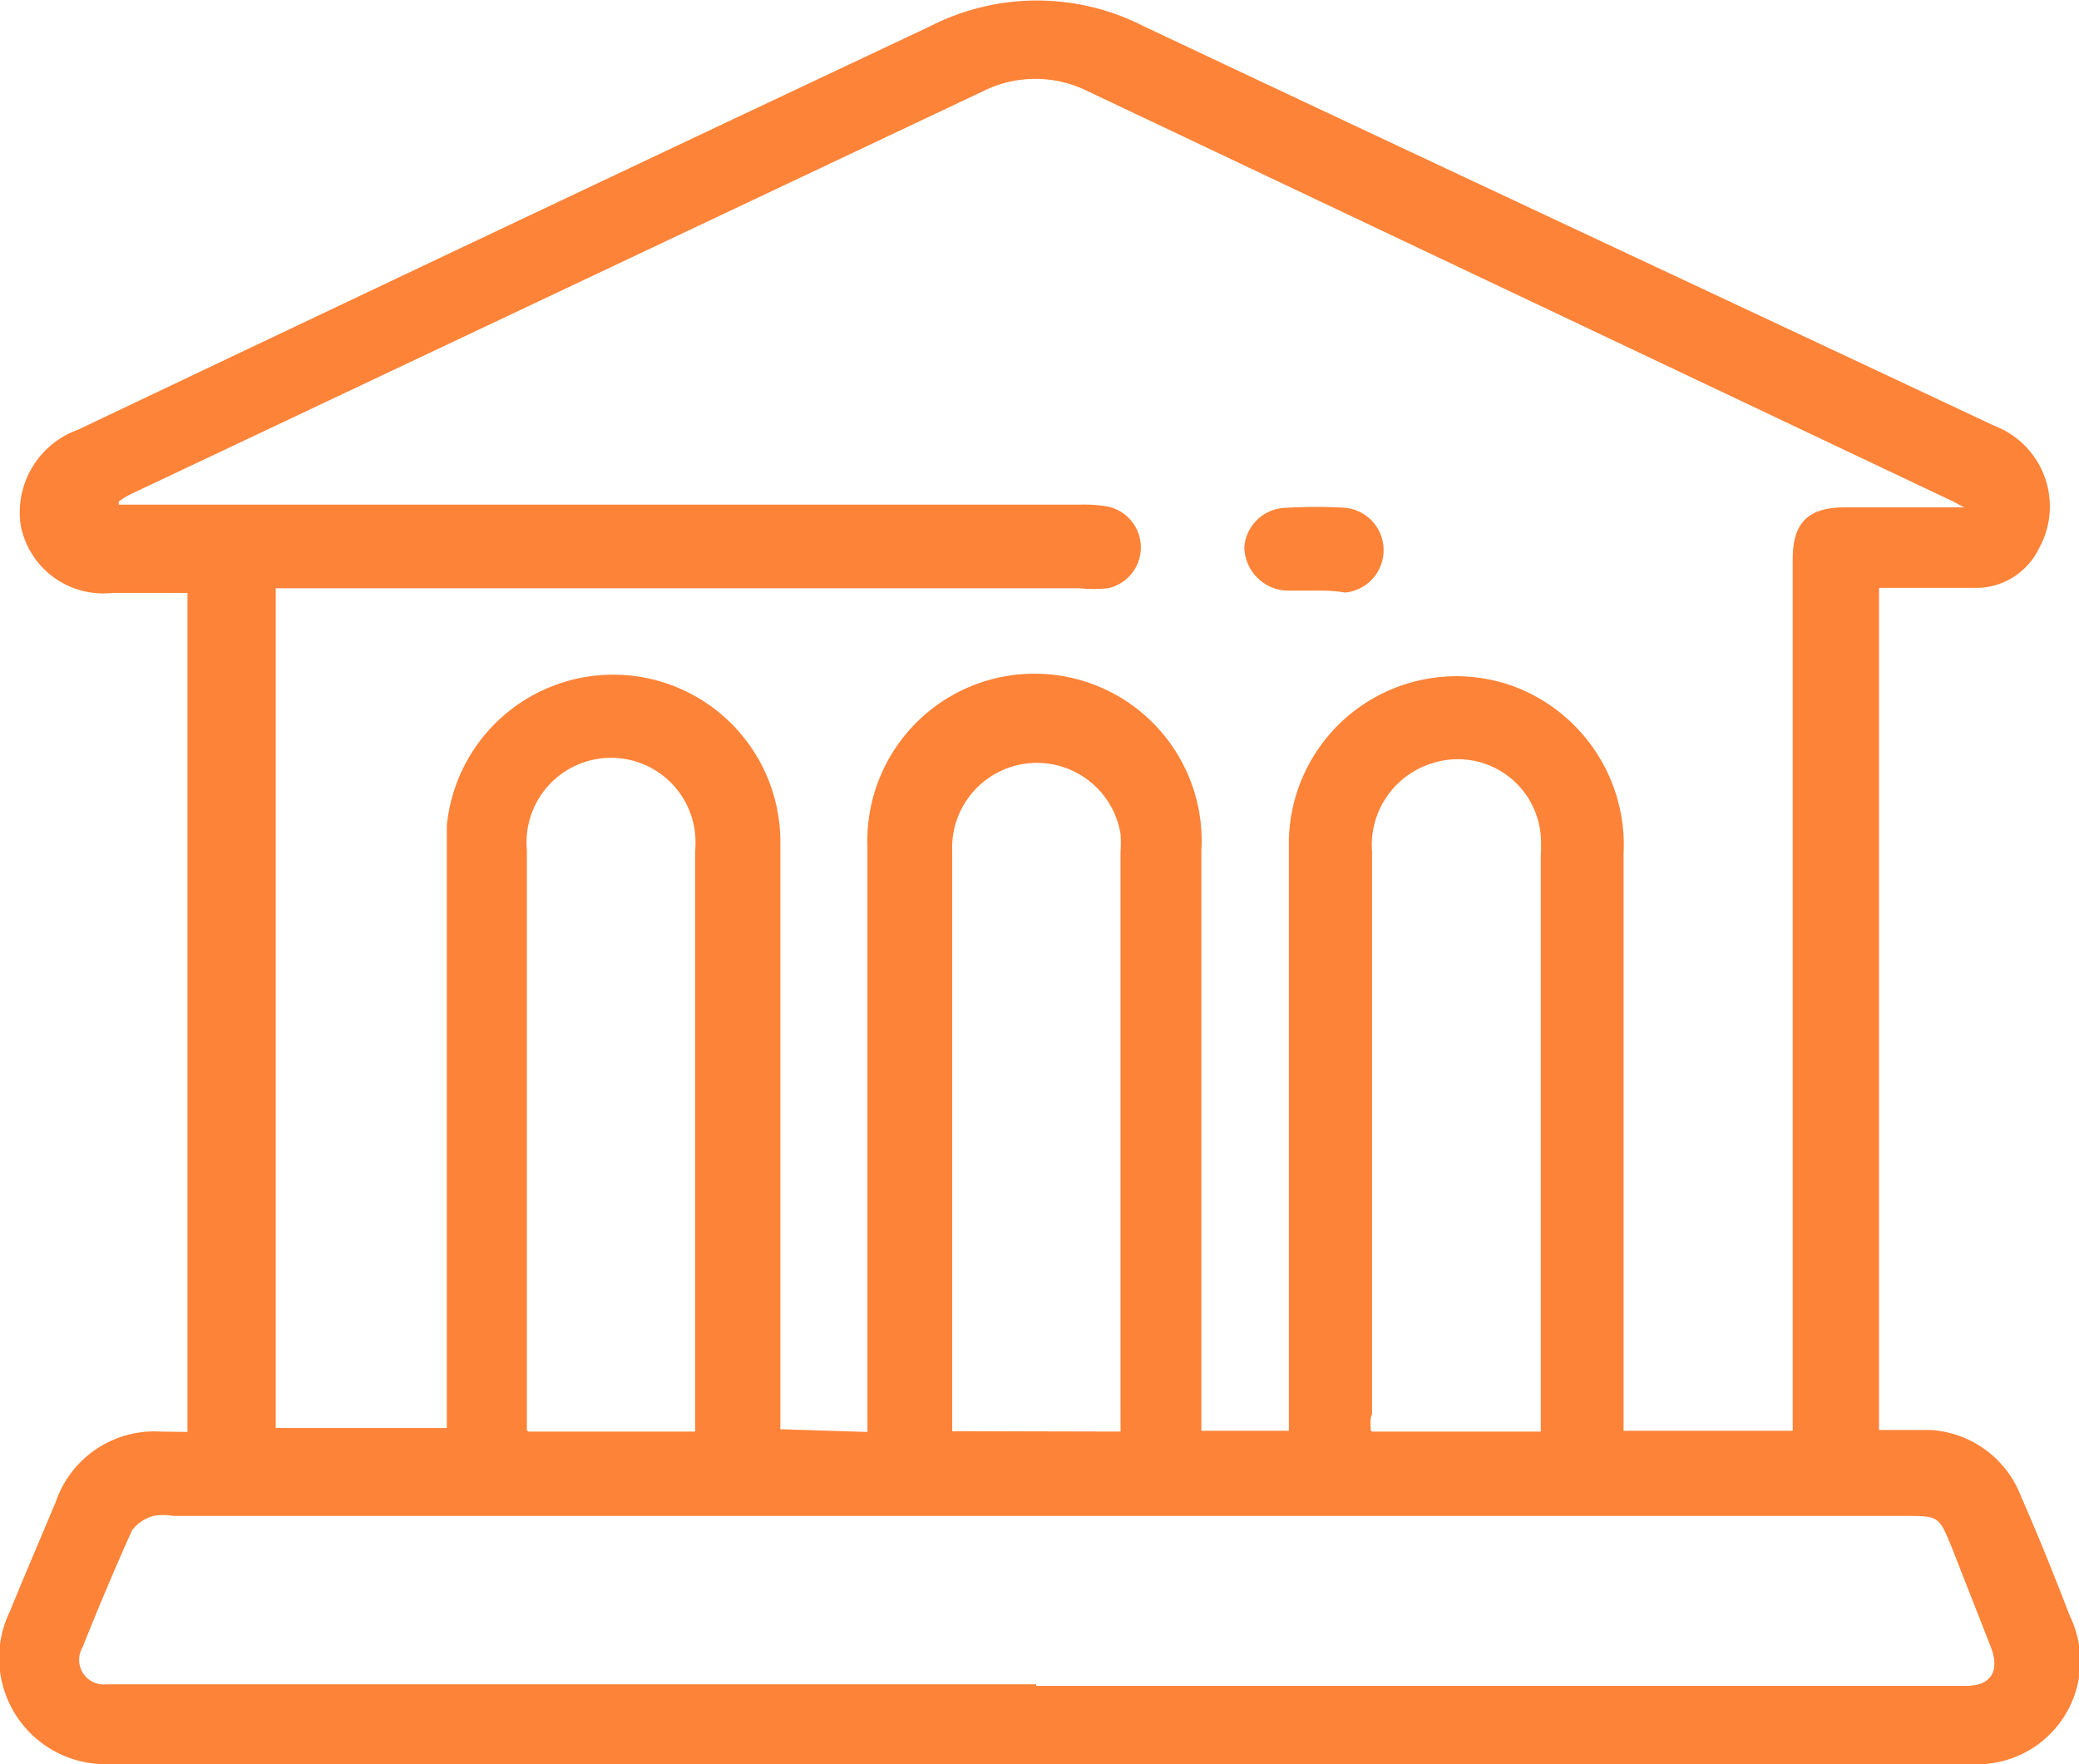 <svg xmlns="http://www.w3.org/2000/svg" viewBox="0 0 53.23 45.17"><defs><style>.cls-1{fill:#fd8338;}</style></defs><g id="Слой_2" data-name="Слой 2"><g id="Слой_1-2" data-name="Слой 1"><path class="cls-1" d="M4.8,36.66V15.18c-.66,0-1.3,0-1.93,0A2.15,2.15,0,0,1,.53,13.45,2.25,2.25,0,0,1,2,11Q12.89,5.82,23.82.67a6,6,0,0,1,5.46,0C36.52,4.09,43.79,7.48,51.06,10.9a2.21,2.21,0,0,1,1.14,3.15,1.79,1.79,0,0,1-1.53,1c-.83,0-1.68,0-2.56,0V36.61c.46,0,.9,0,1.33,0a2.65,2.65,0,0,1,2.31,1.71c.44,1,.84,2,1.25,3.06a2.64,2.64,0,0,1-2.58,3.78H2.86a2.72,2.72,0,0,1-2.61-3.9c.38-.93.78-1.86,1.17-2.79a2.67,2.67,0,0,1,2.69-1.82Zm17.41,0V36c0-4.77,0-9.54,0-14.31a4.28,4.28,0,1,1,8.55.08q0,7.14,0,14.27v.59H33V28.14c0-2.22,0-4.43,0-6.65a4.29,4.29,0,0,1,5.78-3.91,4.34,4.34,0,0,1,2.79,4.28q0,7.08,0,14.17v.6h4.33V25.46l0-11.15c0-.91.38-1.31,1.29-1.32h2.62l.48,0-.3-.16L27.86,2.34a3,3,0,0,0-2.7,0L3.35,12.65a2,2,0,0,0-.31.19l0,.08H27.64a3.49,3.49,0,0,1,.73.05,1.07,1.07,0,0,1,0,2.09,3.54,3.54,0,0,1-.73,0H7.06v21.5h4.38V22.14q0-.48,0-1a4.28,4.28,0,0,1,8.54.44c0,4.82,0,9.63,0,14.45v.56Zm4.32,6.5H50.34c.64,0,.87-.38.63-1l-1-2.55c-.33-.8-.33-.8-1.2-.8H4.43a1.37,1.37,0,0,0-.5,0,1,1,0,0,0-.55.37c-.45,1-.87,2-1.27,3a.63.63,0,0,0,.62.94h23.8Zm-13-6.51H17.8c0-.14,0-.25,0-.36V21.78a2.75,2.75,0,0,0,0-.41,2.16,2.16,0,0,0-4.31.39V36.62Zm15.16,0V21.81a3.46,3.46,0,0,0,0-.46,2.17,2.17,0,0,0-4.31.43V36.27c0,.11,0,.23,0,.37Zm6.45,0h4.31V21.91a4.1,4.1,0,0,0,0-.5,2.13,2.13,0,0,0-2.81-1.86,2.19,2.19,0,0,0-1.51,2.26V36.2C35.07,36.34,35.09,36.47,35.1,36.63Z"/><path class="cls-1" d="M33.72,15.12c-.26,0-.52,0-.78,0A1.13,1.13,0,0,1,31.86,14a1.09,1.09,0,0,1,1.07-1,12.68,12.68,0,0,1,1.51,0,1.09,1.09,0,0,1,0,2.17C34.21,15.13,34,15.12,33.72,15.12Z"/></g></g></svg>